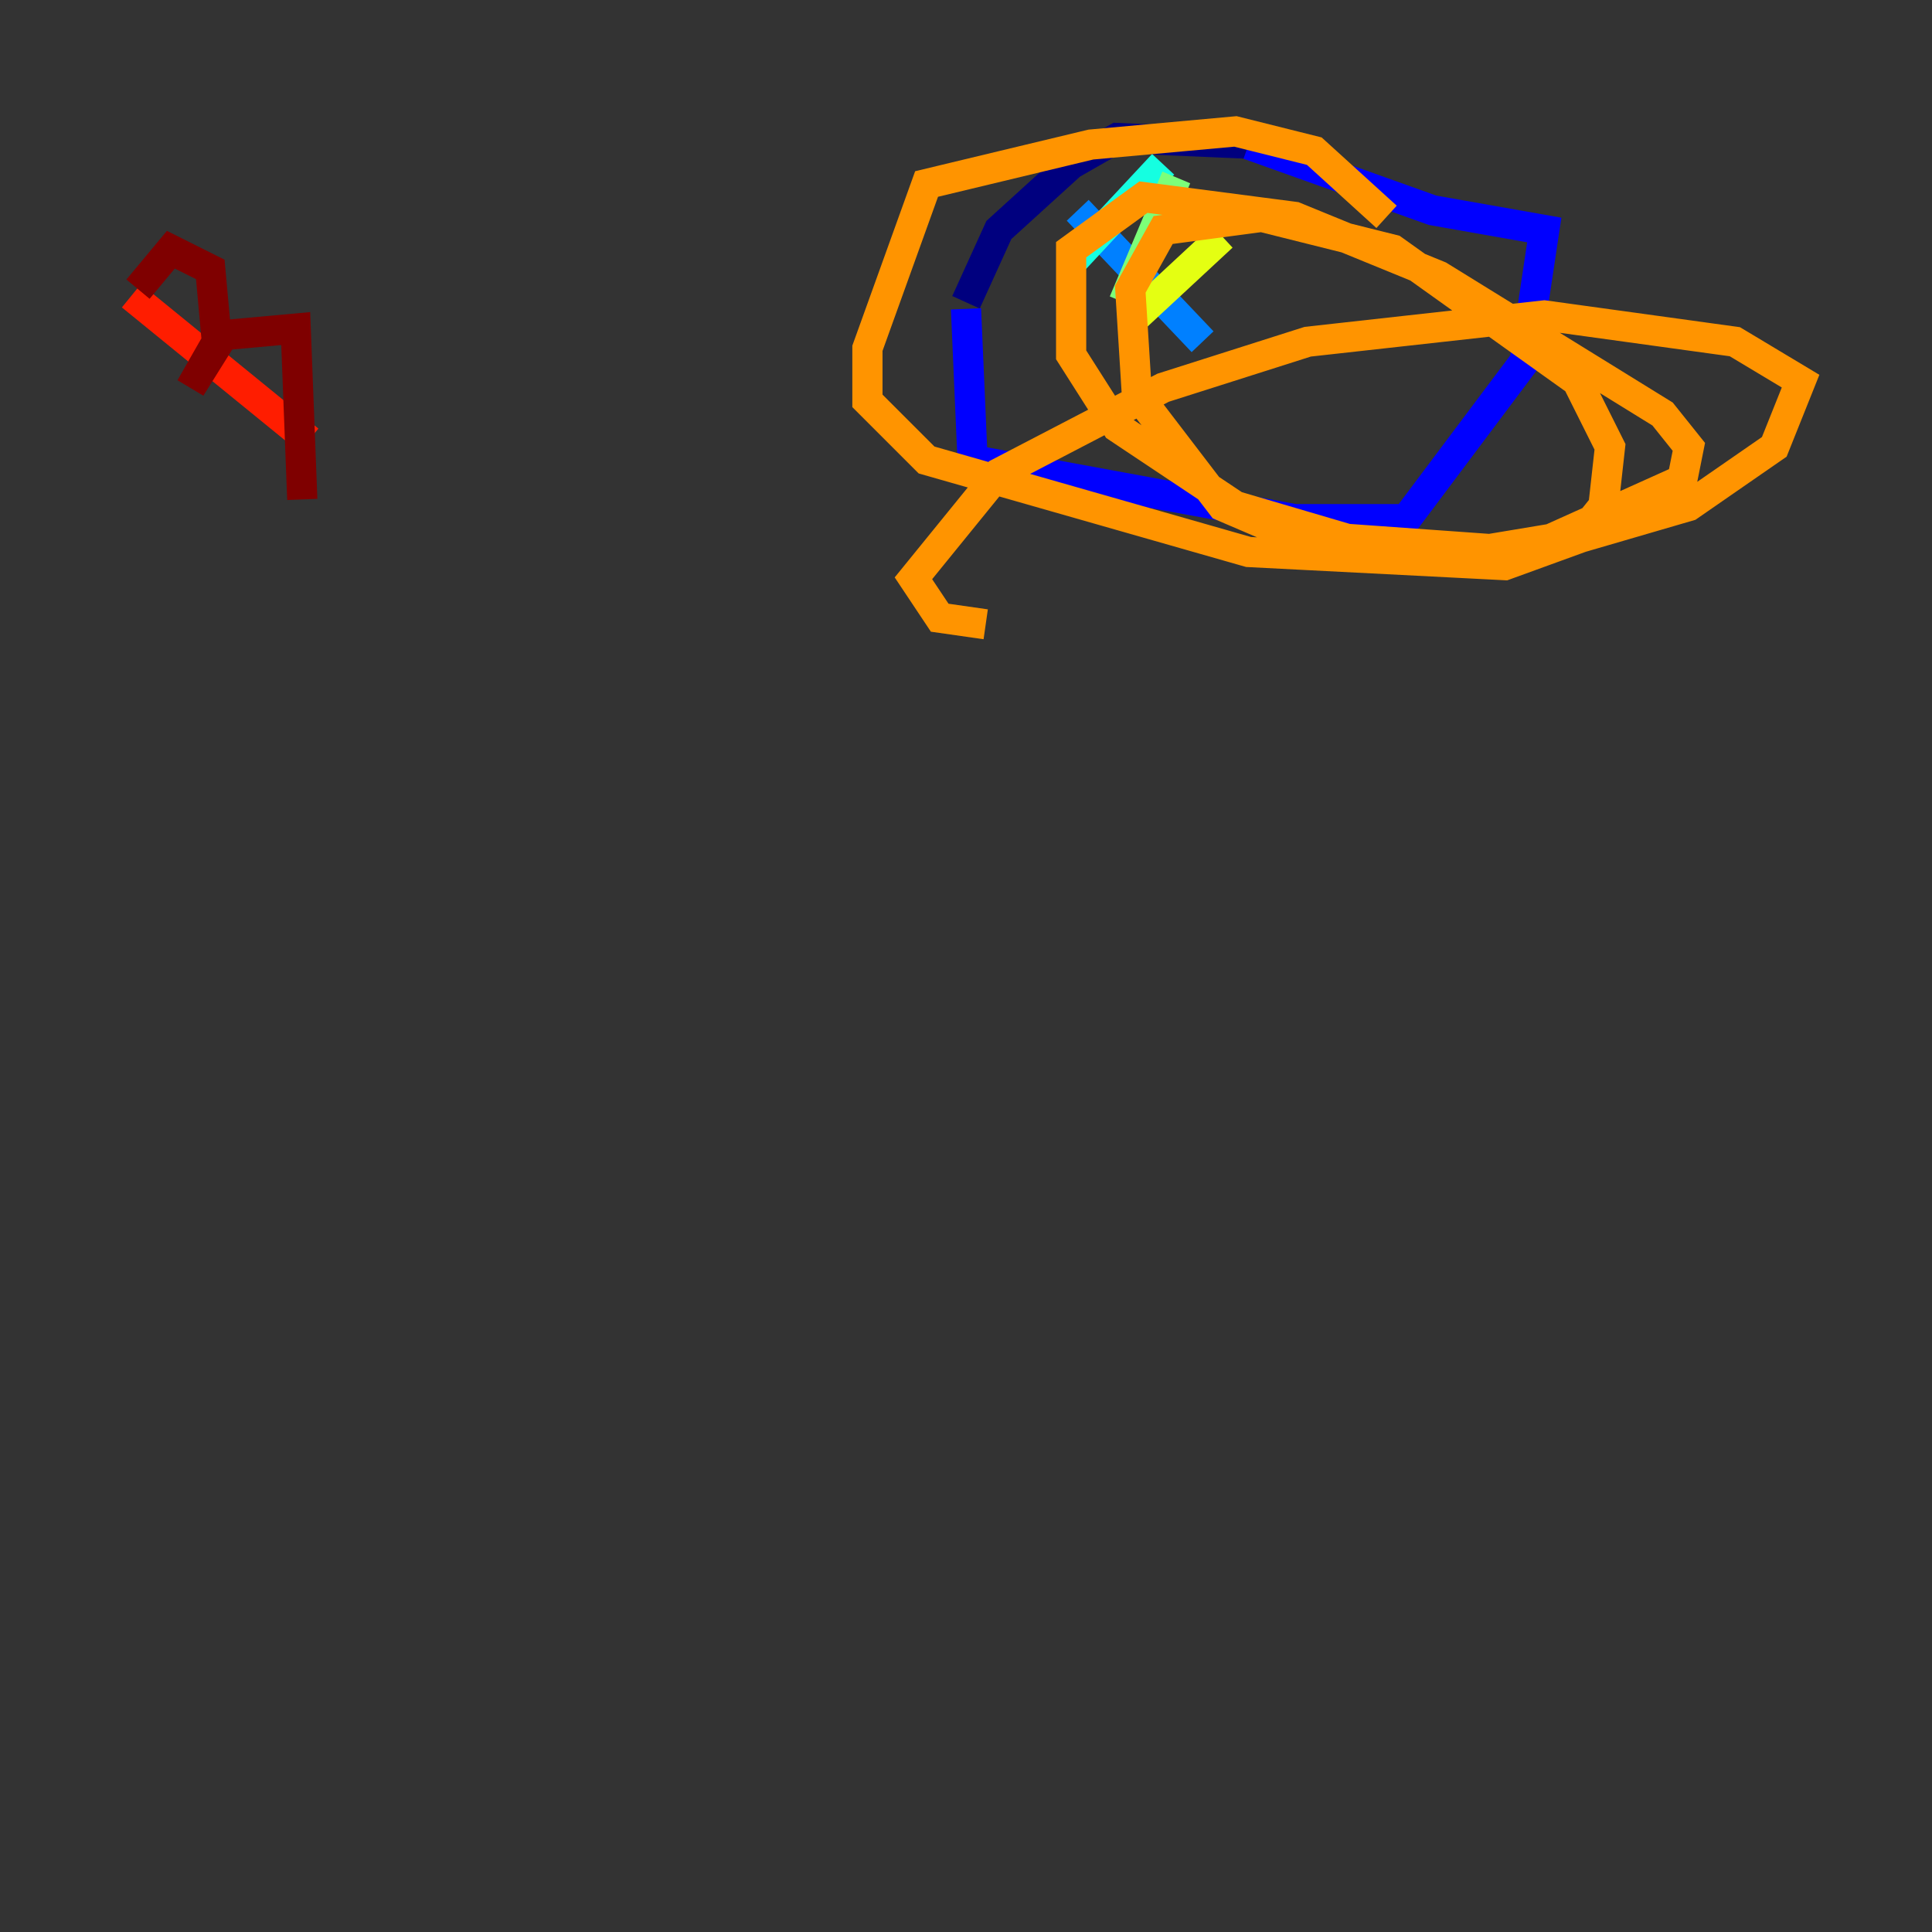 <?xml version="1.0" encoding="utf-8" ?>
<svg baseProfile="tiny" height="128" version="1.2" viewBox="0,0,128,128" width="128" xmlns="http://www.w3.org/2000/svg" xmlns:ev="http://www.w3.org/2001/xml-events" xmlns:xlink="http://www.w3.org/1999/xlink"><rect x="0" y="0" width="128" height="128" fill="#333333" stroke="none"/><defs /><polyline fill="none" points="84.027,9.578 74.014,9.143 70.966,10.884 66.177,15.238 64.0,20.027" stroke="#00007f" stroke-width="2" /><polyline fill="none" points="64.0,20.463 64.435,30.476 85.769,34.395 93.17,34.395 101.007,23.946 102.313,15.238 94.912,13.932 82.721,9.578" stroke="#0000ff" stroke-width="2" /><polyline fill="none" points="71.401,13.932 79.674,22.64" stroke="#0080ff" stroke-width="2" /><polyline fill="none" points="70.966,17.415 77.061,10.884" stroke="#15ffe1" stroke-width="2" /><polyline fill="none" points="74.449,20.027 77.932,11.755" stroke="#7cff79" stroke-width="2" /><polyline fill="none" points="74.884,21.333 80.98,15.674" stroke="#e4ff12" stroke-width="2" /><polyline fill="none" points="91.864,14.367 87.075,10.014 81.85,8.707 72.272,9.578 61.388,12.191 57.469,23.075 57.469,26.558 61.388,30.476 82.721,36.571 99.701,37.442 104.49,35.701 106.231,33.524 106.667,29.605 104.49,25.252 92.299,16.544 83.592,14.367 77.061,15.238 74.884,19.157 75.32,26.122 80.98,33.524 87.075,36.136 97.524,36.571 102.748,35.701 111.456,31.782 111.891,29.605 110.15,27.429 95.347,18.286 85.769,14.367 75.755,13.061 70.966,16.544 70.966,23.51 74.014,28.299 81.85,33.524 89.252,35.701 101.442,36.571 111.891,33.524 117.551,29.605 119.293,25.252 114.939,22.64 102.313,20.898 86.639,22.64 77.061,25.687 66.177,31.347 60.517,38.313 62.258,40.925 65.306,41.361" stroke="#ff9400" stroke-width="2" /><polyline fill="none" points="8.707,19.592 20.463,29.17" stroke="#ff1d00" stroke-width="2" /><polyline fill="none" points="9.143,19.157 11.32,16.544 13.932,17.85 14.367,22.64 12.626,25.687 14.803,22.204 19.592,21.769 20.027,33.088" stroke="#7f0000" stroke-width="2" /></svg>